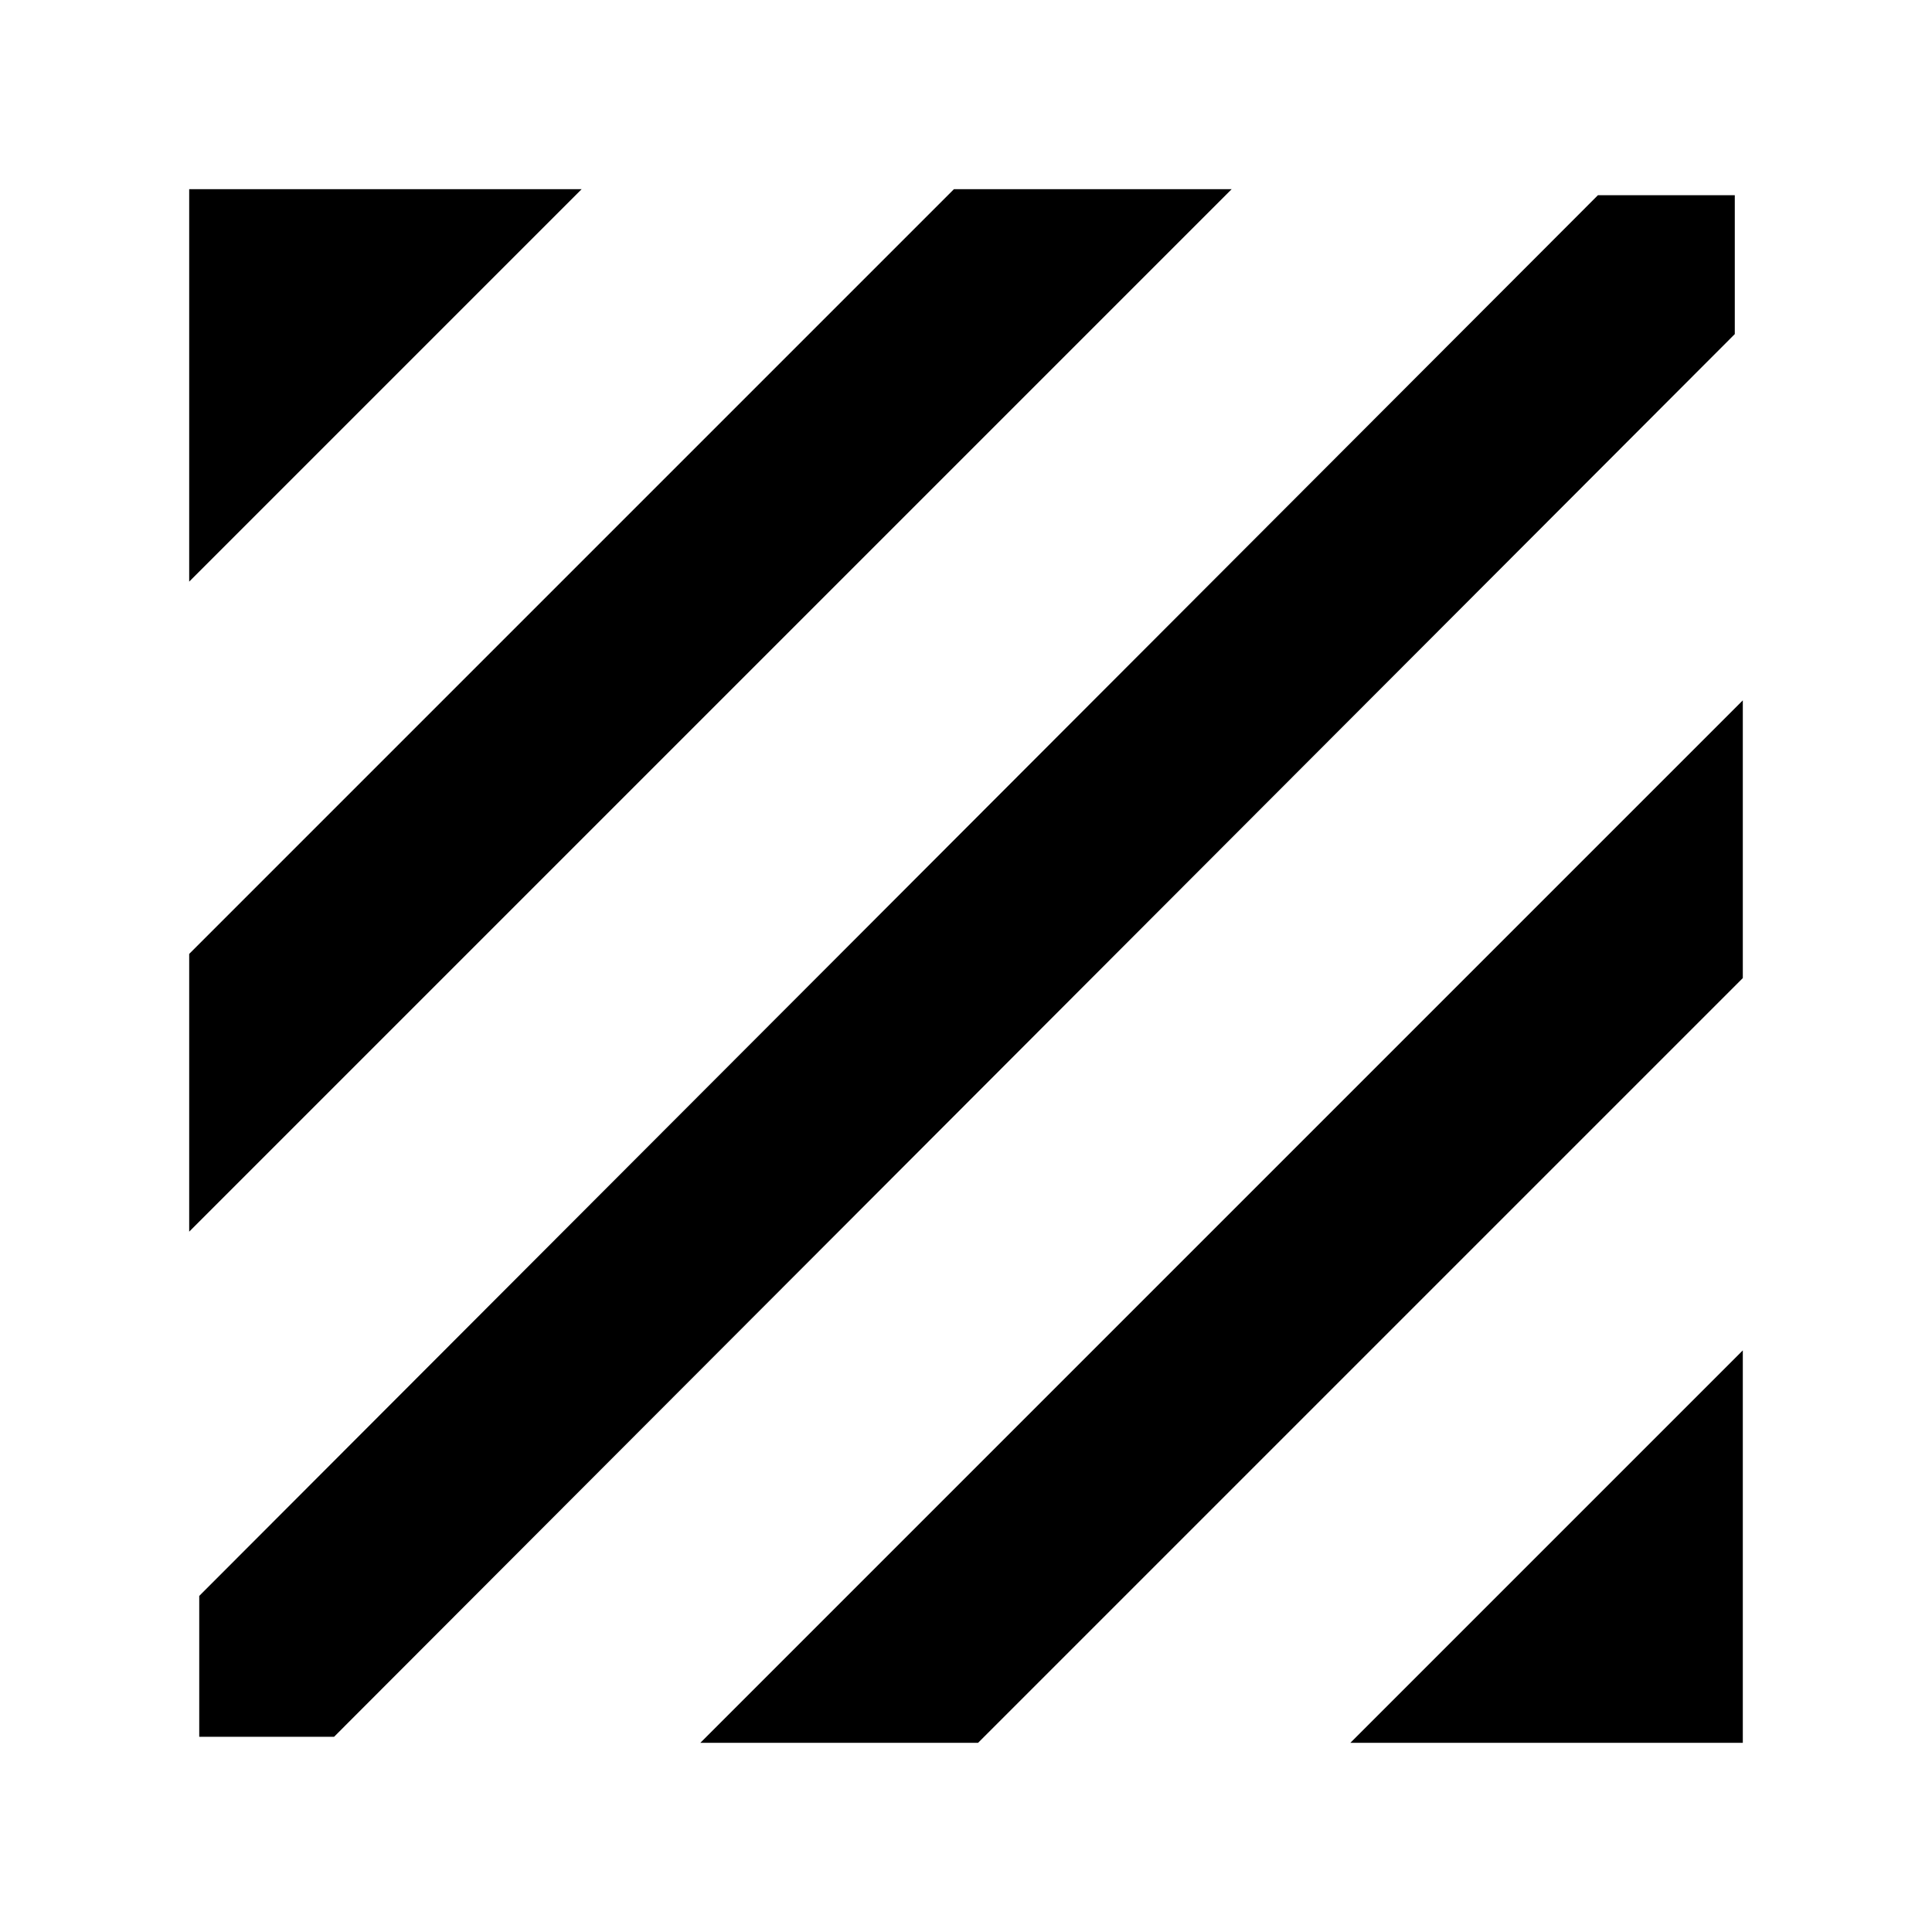 <svg xmlns="http://www.w3.org/2000/svg" height="40" width="40"><path d="M4.125 35.958v-2.916l28.958-29h2.834v2.875l-29 29.041ZM3.917 25.5v-5.75L19.75 3.917h5.75Zm0-13.458V3.917h8.125Zm24.041 24.041 8.125-8.125v8.125Zm-13.458 0L36.083 14.5v5.75L20.25 36.083Z"/></svg>